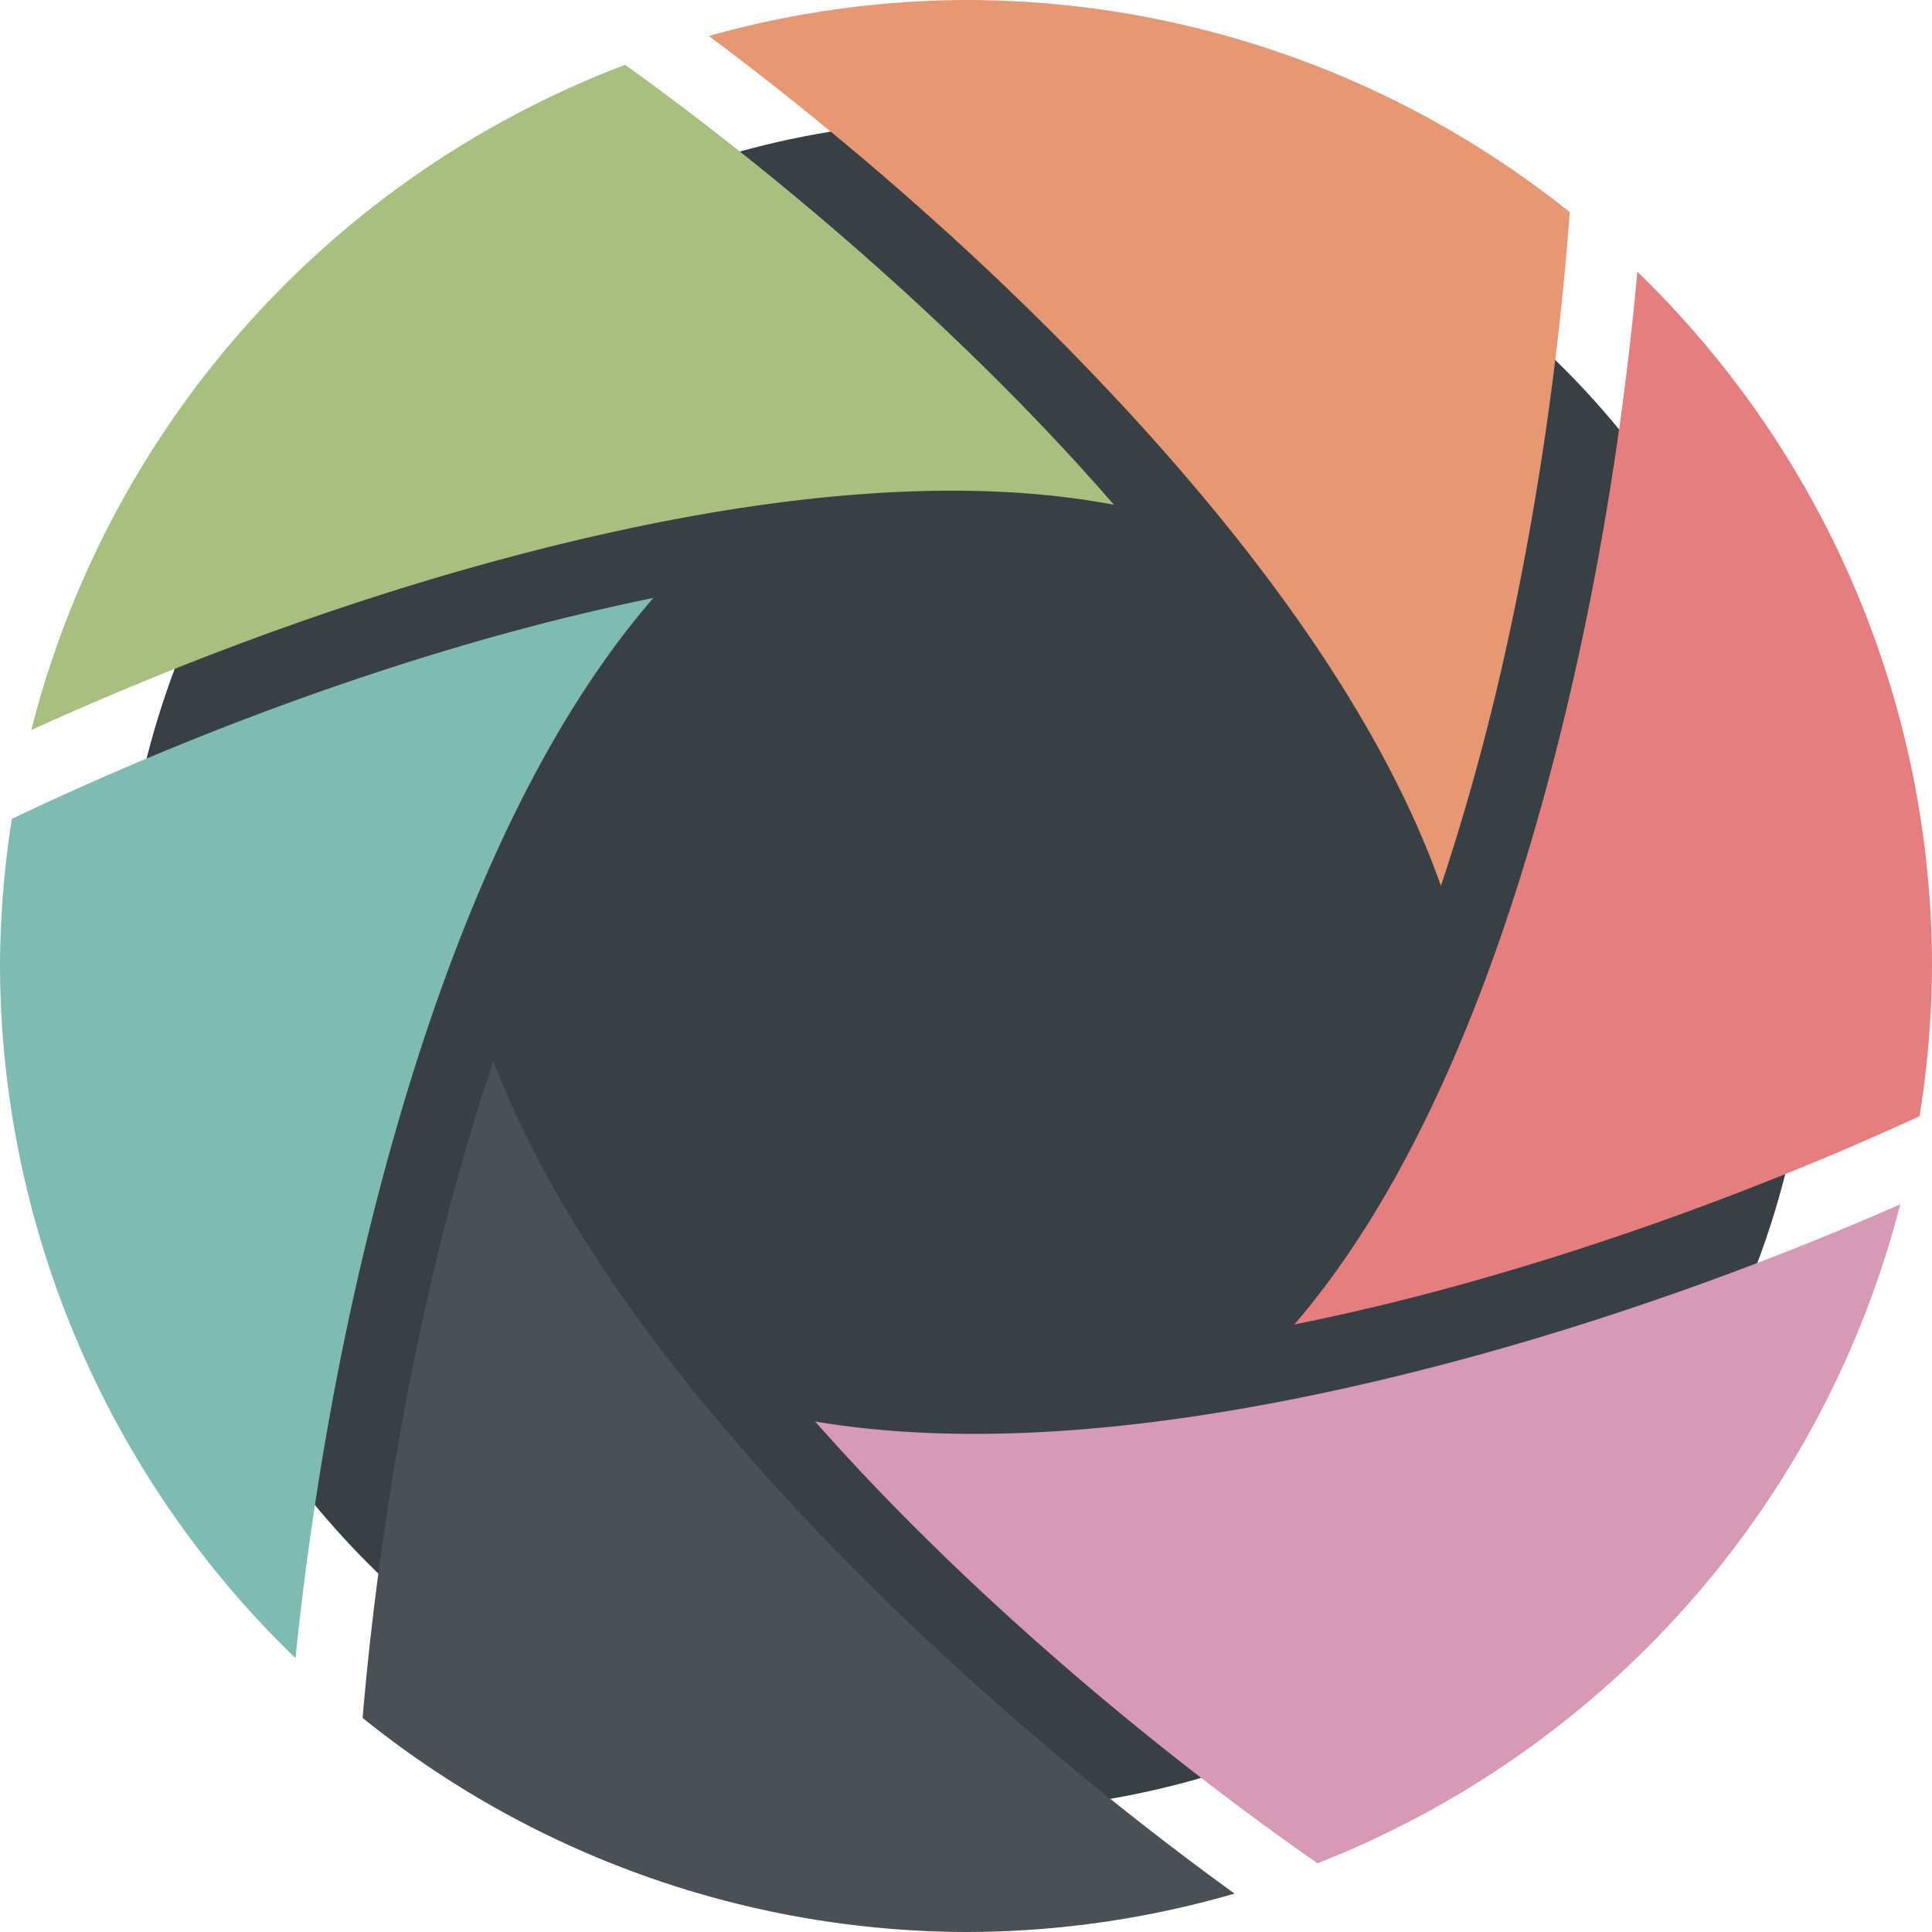 <svg xmlns="http://www.w3.org/2000/svg" width="16" height="16" version="1.1">
 <circle style="fill:#374145" cx="8" cy="8" r="7"/>
 <path style="fill:#d699b6" d="M 15.737,9.974 C 14.628,10.461 13.372,10.918 12.094,11.262 10.222,11.765 8.312,12.036 6.75,11.772 c 0.279,0.315 0.573,0.626 0.879,0.929 1.047,1.038 2.212,1.984 3.282,2.73 a 8,8 0 0 0 4.826,-5.457 z"/>
 <path style="fill:#495156" d="M 4.086,8.787 C 3.935,9.238 3.798,9.704 3.678,10.177 c -0.348,1.369 -0.568,2.789 -0.675,4.05 A 8,8 0 0 0 8,16 8,8 0 0 0 10.224,15.682 C 9.224,14.958 8.17,14.082 7.206,13.127 5.837,11.769 4.647,10.263 4.086,8.787 Z"/>
 <path style="fill:#7fbbb3" d="M 5.411,4.952 C 4.886,5.059 4.352,5.193 3.822,5.349 2.509,5.735 1.214,6.249 0.098,6.782 A 8,8 0 0 0 0,8 8,8 0 0 0 2.447,13.732 c 0.121,-1.177 0.333,-2.456 0.65,-3.702 C 3.597,8.063 4.34,6.186 5.411,4.952 Z"/>
 <path style="fill:#e67e80" d="m 13.56,2.251 c -0.103,1.131 -0.288,2.348 -0.568,3.538 -0.472,2.008 -1.196,3.928 -2.273,5.18 0.405,-0.082 0.813,-0.178 1.22,-0.287 1.402,-0.377 2.785,-0.898 3.958,-1.438 A 8,8 0 0 0 16,8 8,8 0 0 0 13.56,2.251 Z"/>
 <path style="fill:#a7c080" d="M 5.177,0.537 A 8,8 0 0 0 0.259,6.046 C 1.302,5.571 2.465,5.123 3.652,4.773 5.245,4.305 6.87,4.006 8.289,4.073 8.613,4.088 8.925,4.124 9.225,4.18 8.969,3.886 8.701,3.596 8.423,3.313 7.389,2.261 6.237,1.298 5.177,0.537 Z"/>
 <path style="fill:#e69875" d="M 8,0 A 8,8 0 0 0 5.87,0.298 C 6.859,1.035 7.901,1.925 8.852,2.893 10.221,4.288 11.402,5.833 11.933,7.336 12.114,6.794 12.273,6.228 12.409,5.652 12.717,4.338 12.911,2.977 13,1.757 A 8,8 0 0 0 8,0 Z"/>
</svg>
